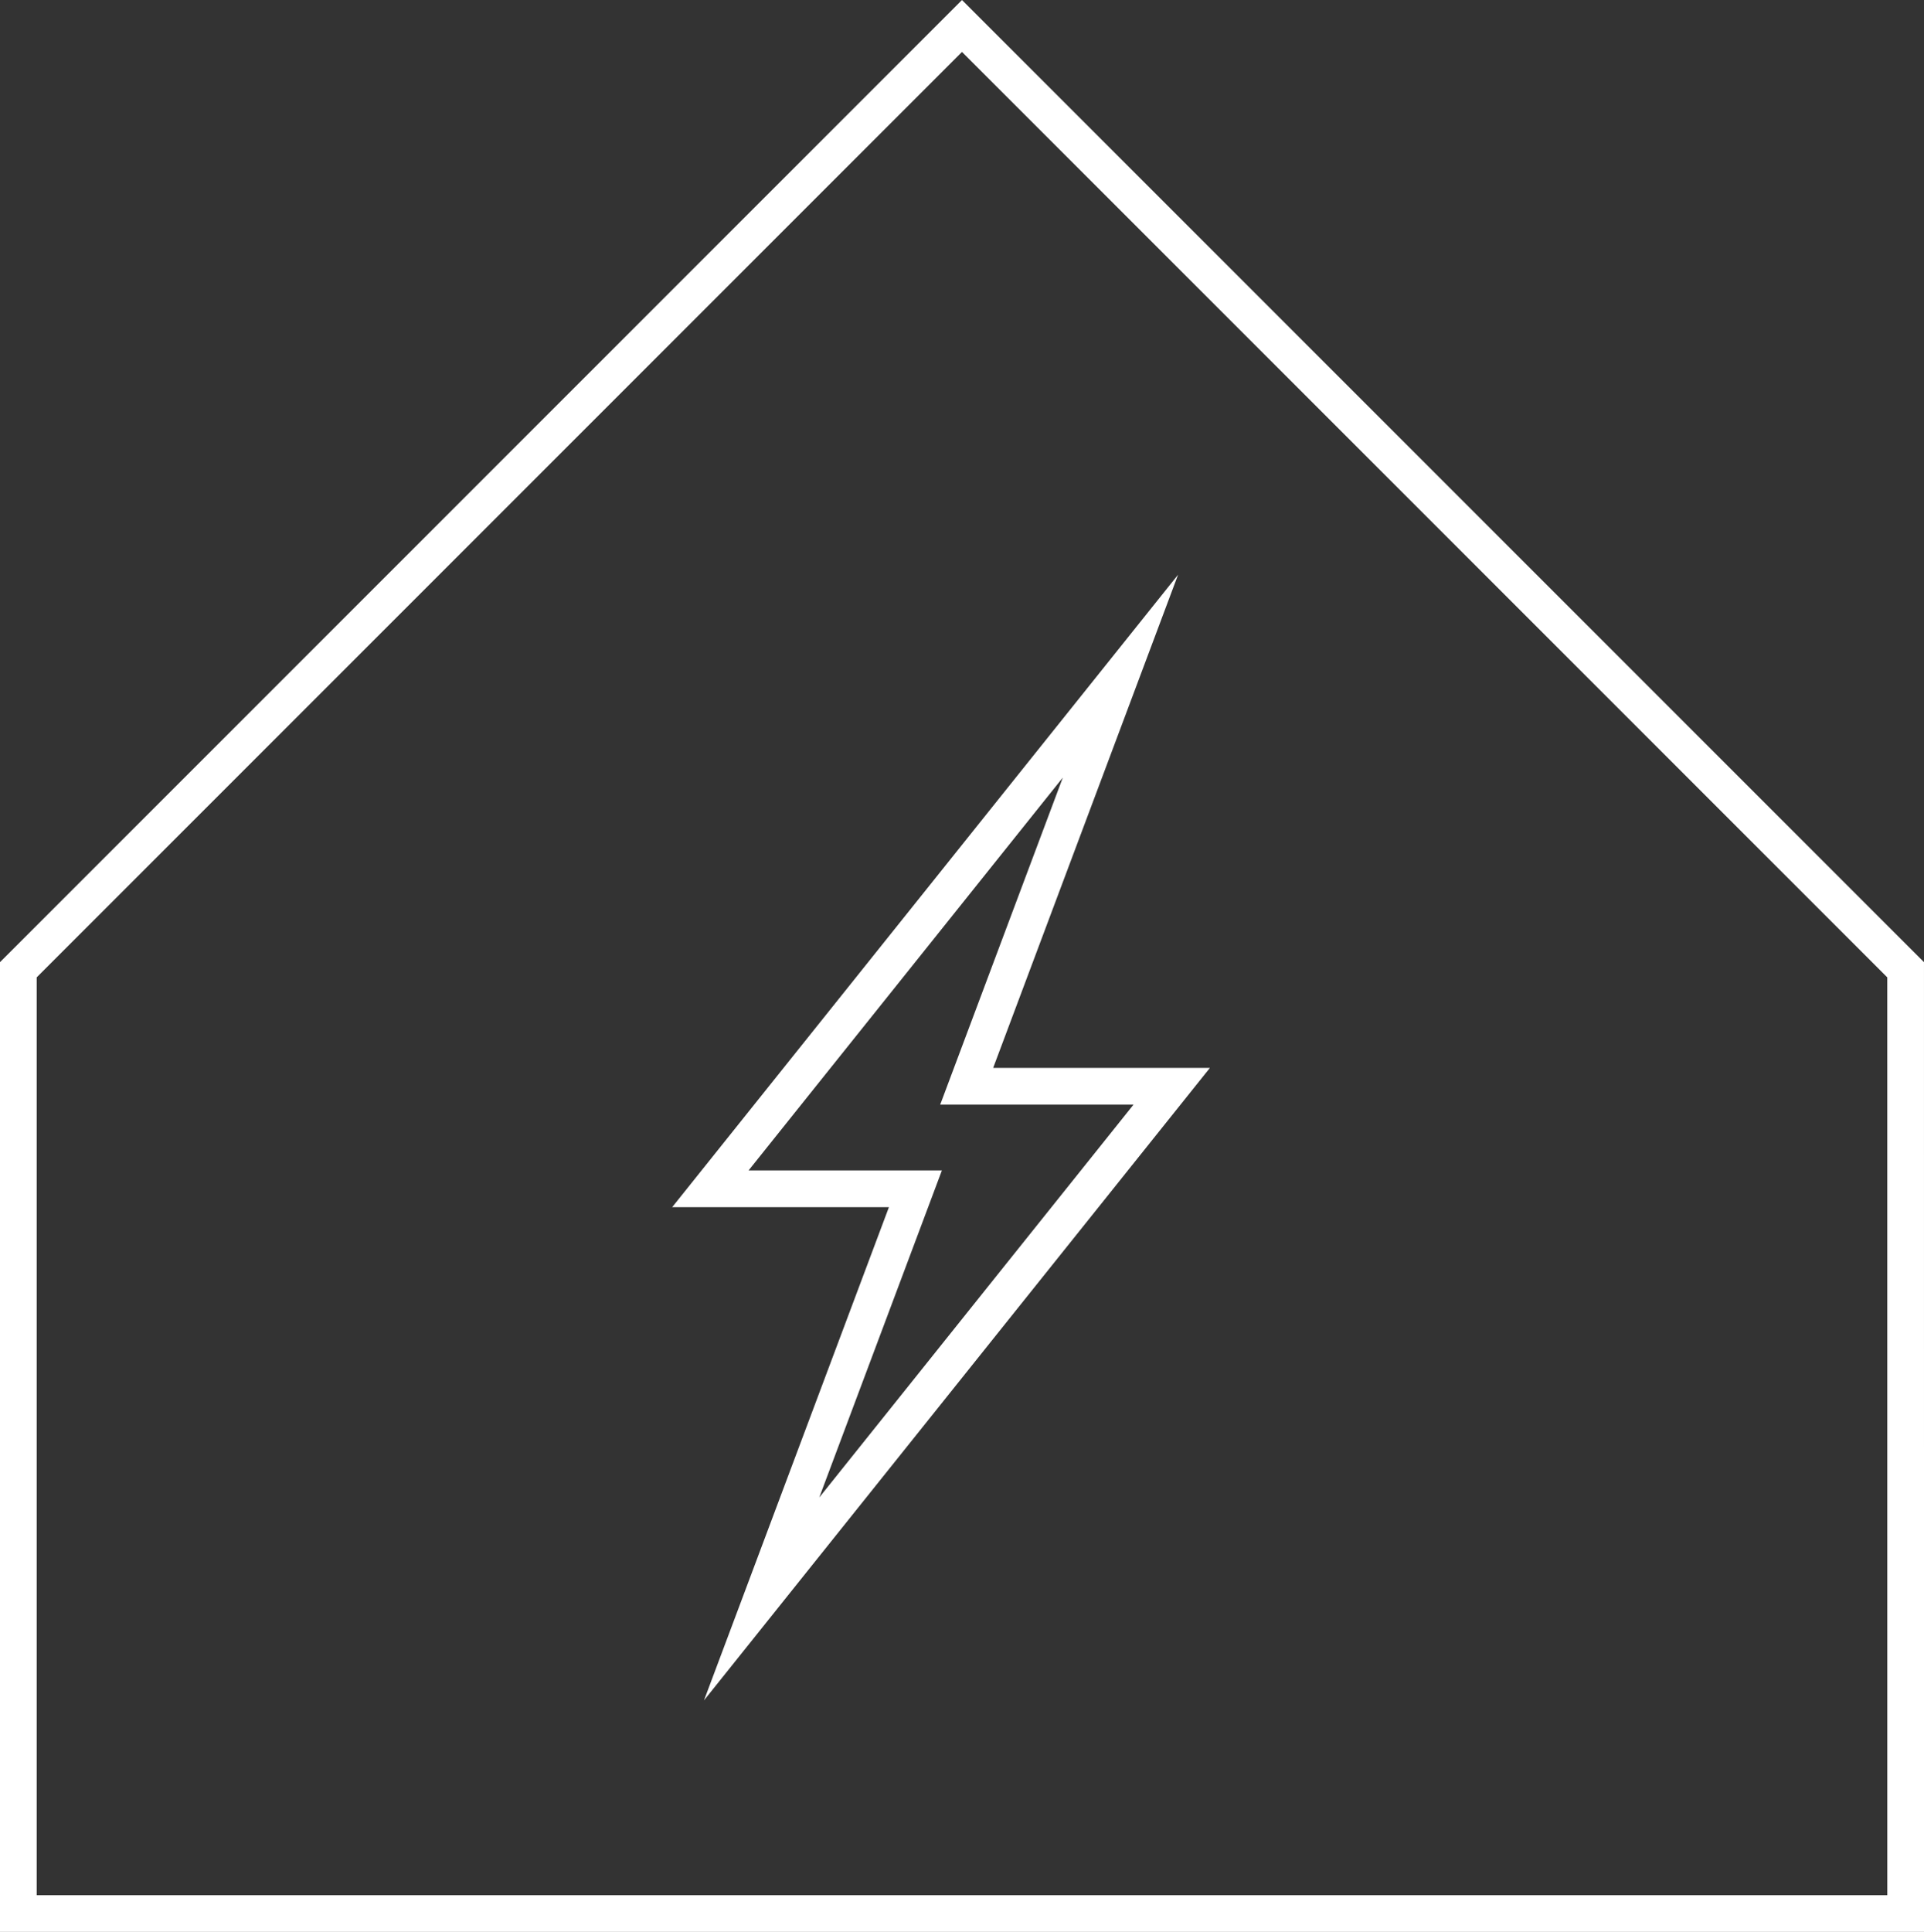 <svg xmlns="http://www.w3.org/2000/svg" width="65.257" height="65.515" viewBox="0 0 65.257 65.515">
  <rect x="0" y="0" width="65.257" height="65.515" fill="#333333" stroke="none"/>
  <g id="Grupo_3262" data-name="Grupo 3262" transform="translate(-965.878 -923.635)">
    <path id="Trazado_3153" data-name="Trazado 3153" d="M1030.513,988.528H966.5V956.522l32.006-32.006,32.006,32.006Z" fill="none" stroke="#fff" stroke-miterlimit="10" stroke-width="1.245"/>
    <path id="Trazado_3154" data-name="Trazado 3154" d="M1005.619,960.473h-6.954l5.216-13.909-13.909,17.386h6.954l-5.216,13.909Z" fill="none" stroke="#fff" stroke-miterlimit="10" stroke-width="1.245"/>
  </g>
</svg>
